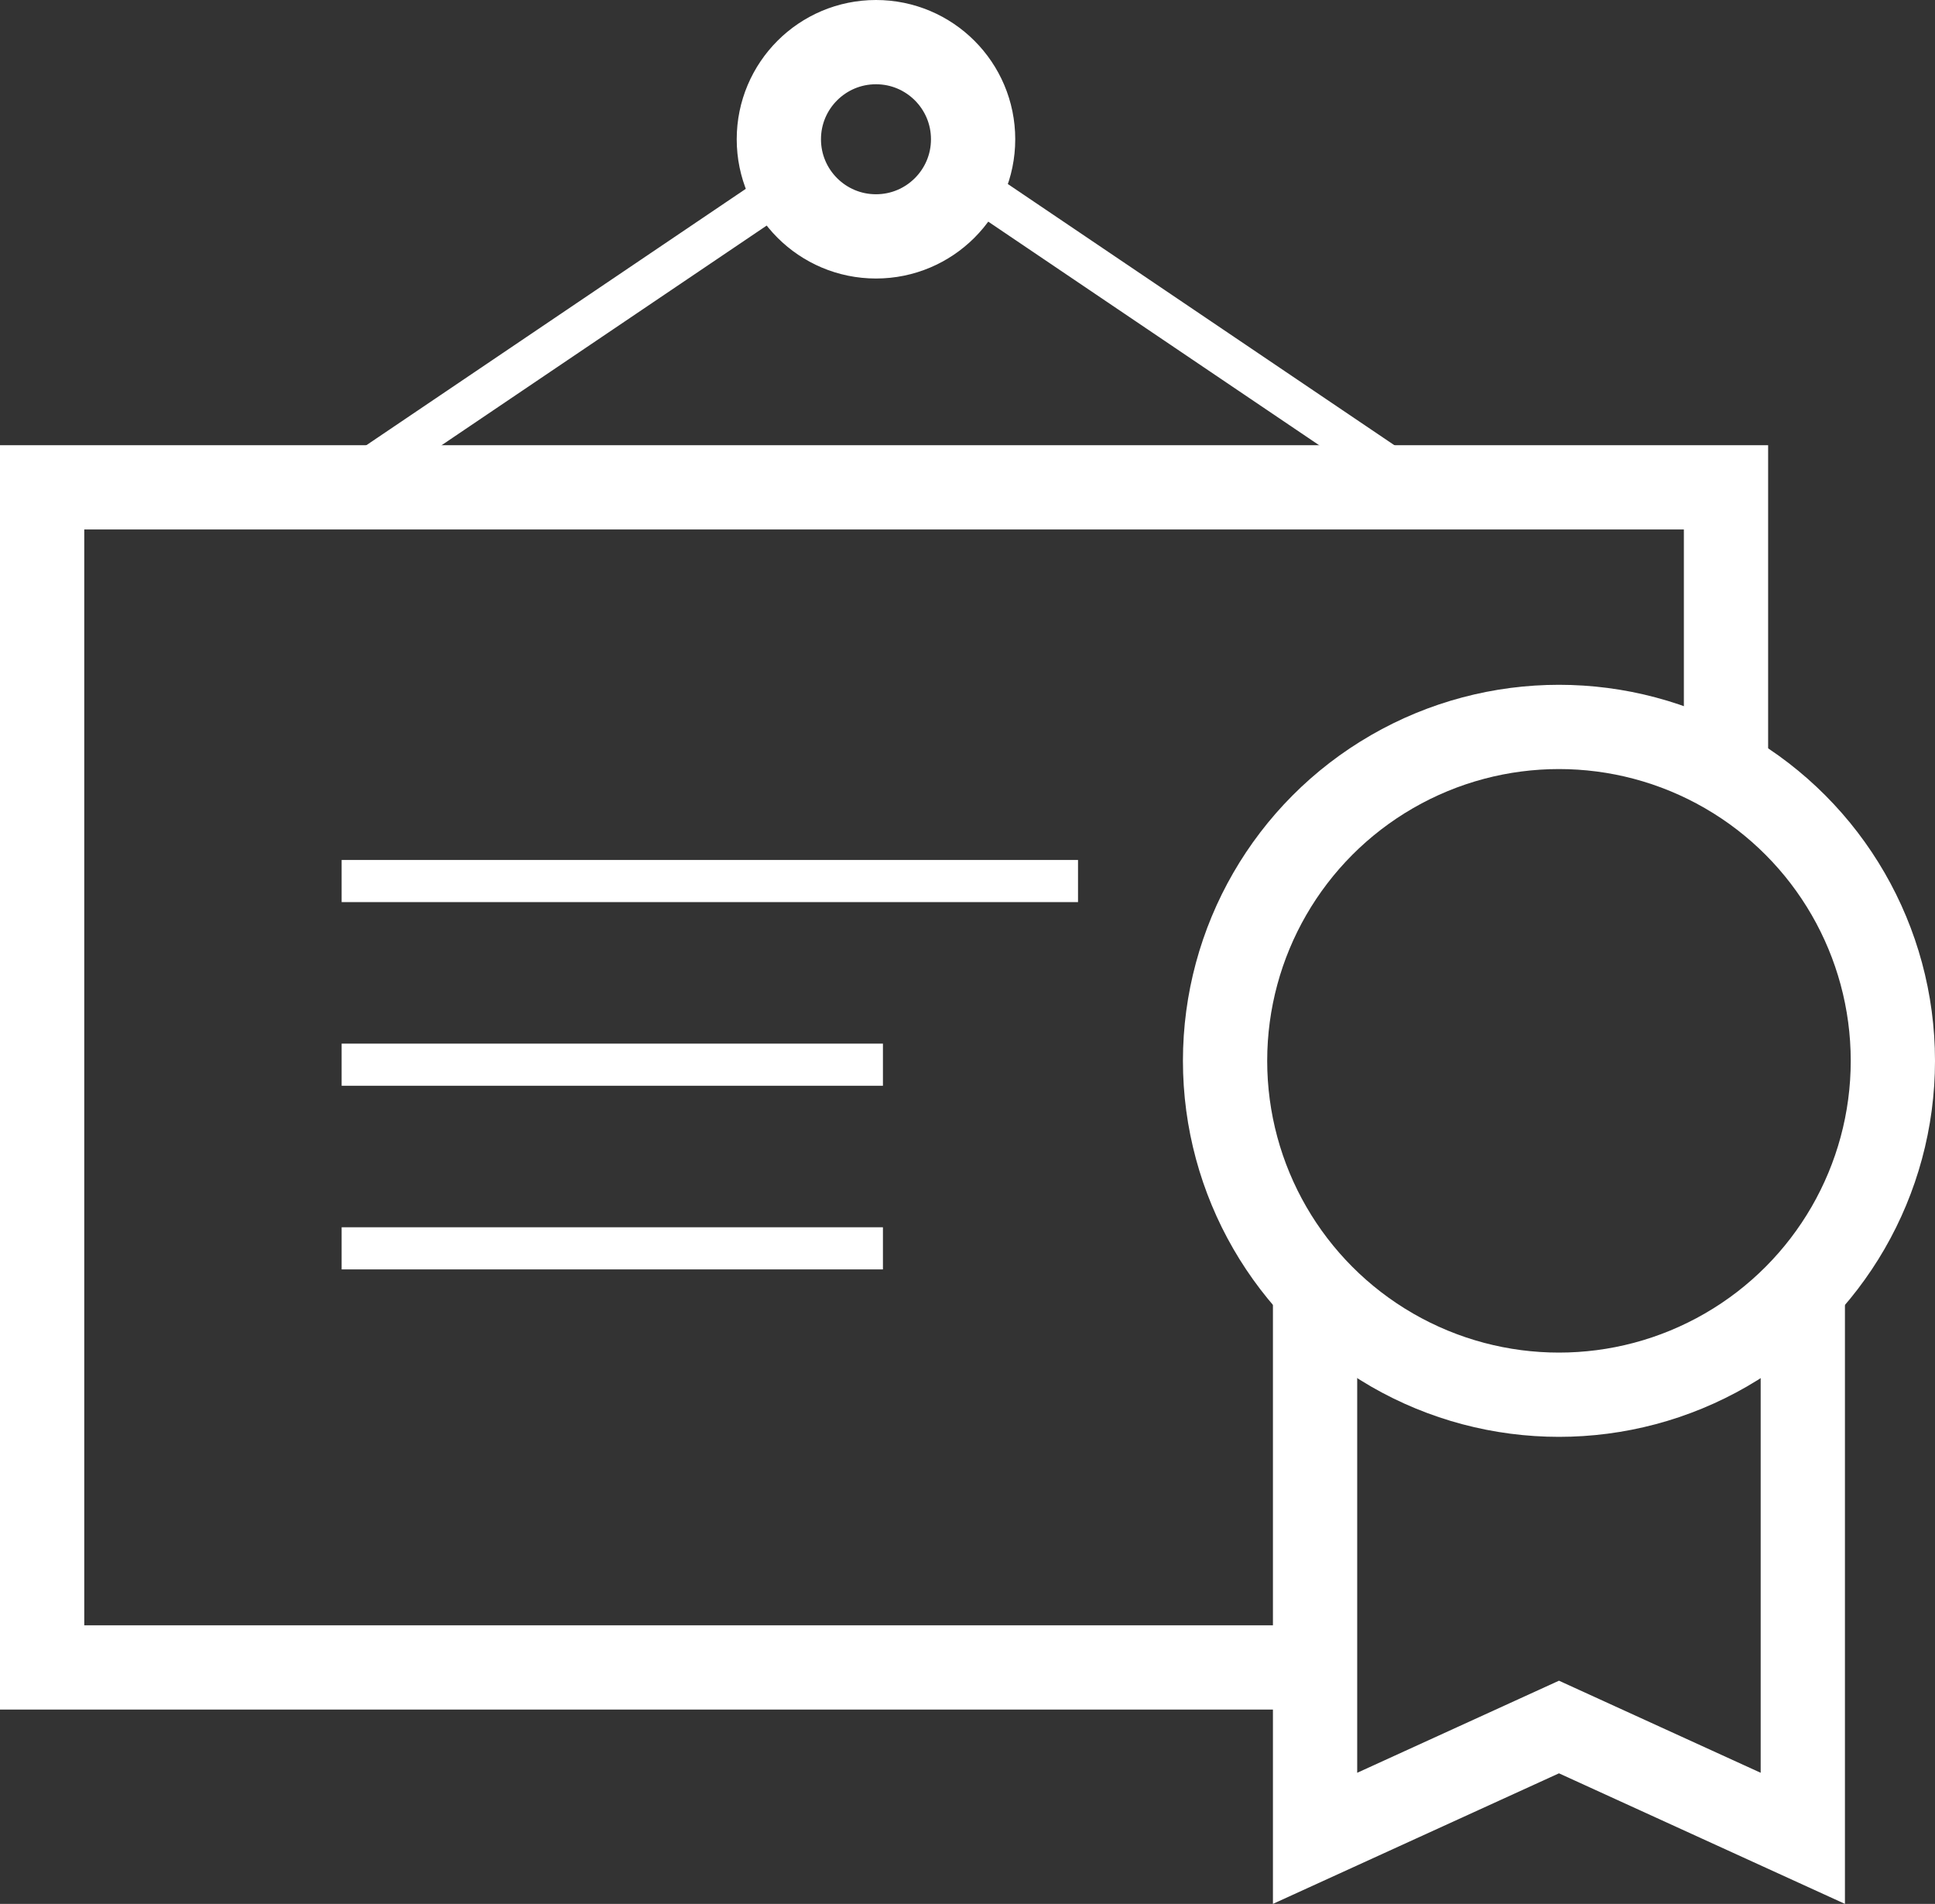<svg id="suma-cum-laude" xmlns="http://www.w3.org/2000/svg" viewBox="0 0 350.43 344.8"><rect x="0" y="0" width="350.43" height="344.8" fill="#333333" stroke="none"/><defs><style>.cls-1,.cls-2{fill:none;stroke:#fff;stroke-miterlimit:10;}.cls-1{stroke-width:7.63px;}.cls-2{stroke-width:15.26px;}</style></defs><title>suma-cum-laude</title><line class="cls-1" x1="61.87" y1="159.56" x2="195.23" y2="159.56"/><line class="cls-1" x1="61.87" y1="226.08" x2="159.9" y2="226.08"/><line class="cls-1" x1="61.87" y1="88.26" x2="143.12" y2="33.36"/><line class="cls-1" x1="257" y1="88.26" x2="175.75" y2="33.36"/><line class="cls-1" x1="61.87" y1="192.82" x2="159.9" y2="192.82"/><circle class="cls-2" cx="158.64" cy="25.22" r="17.59"/><polyline class="cls-2" points="238.17 301.98 7.63 301.98 7.63 88.26 312.58 88.26 312.58 139.79"/><polyline class="cls-2" points="326.49 233.37 326.49 332.93 282.33 312.77 238.16 332.93 238.16 233.37"/><circle class="cls-2" cx="282.33" cy="192.12" r="60.47"/></svg>